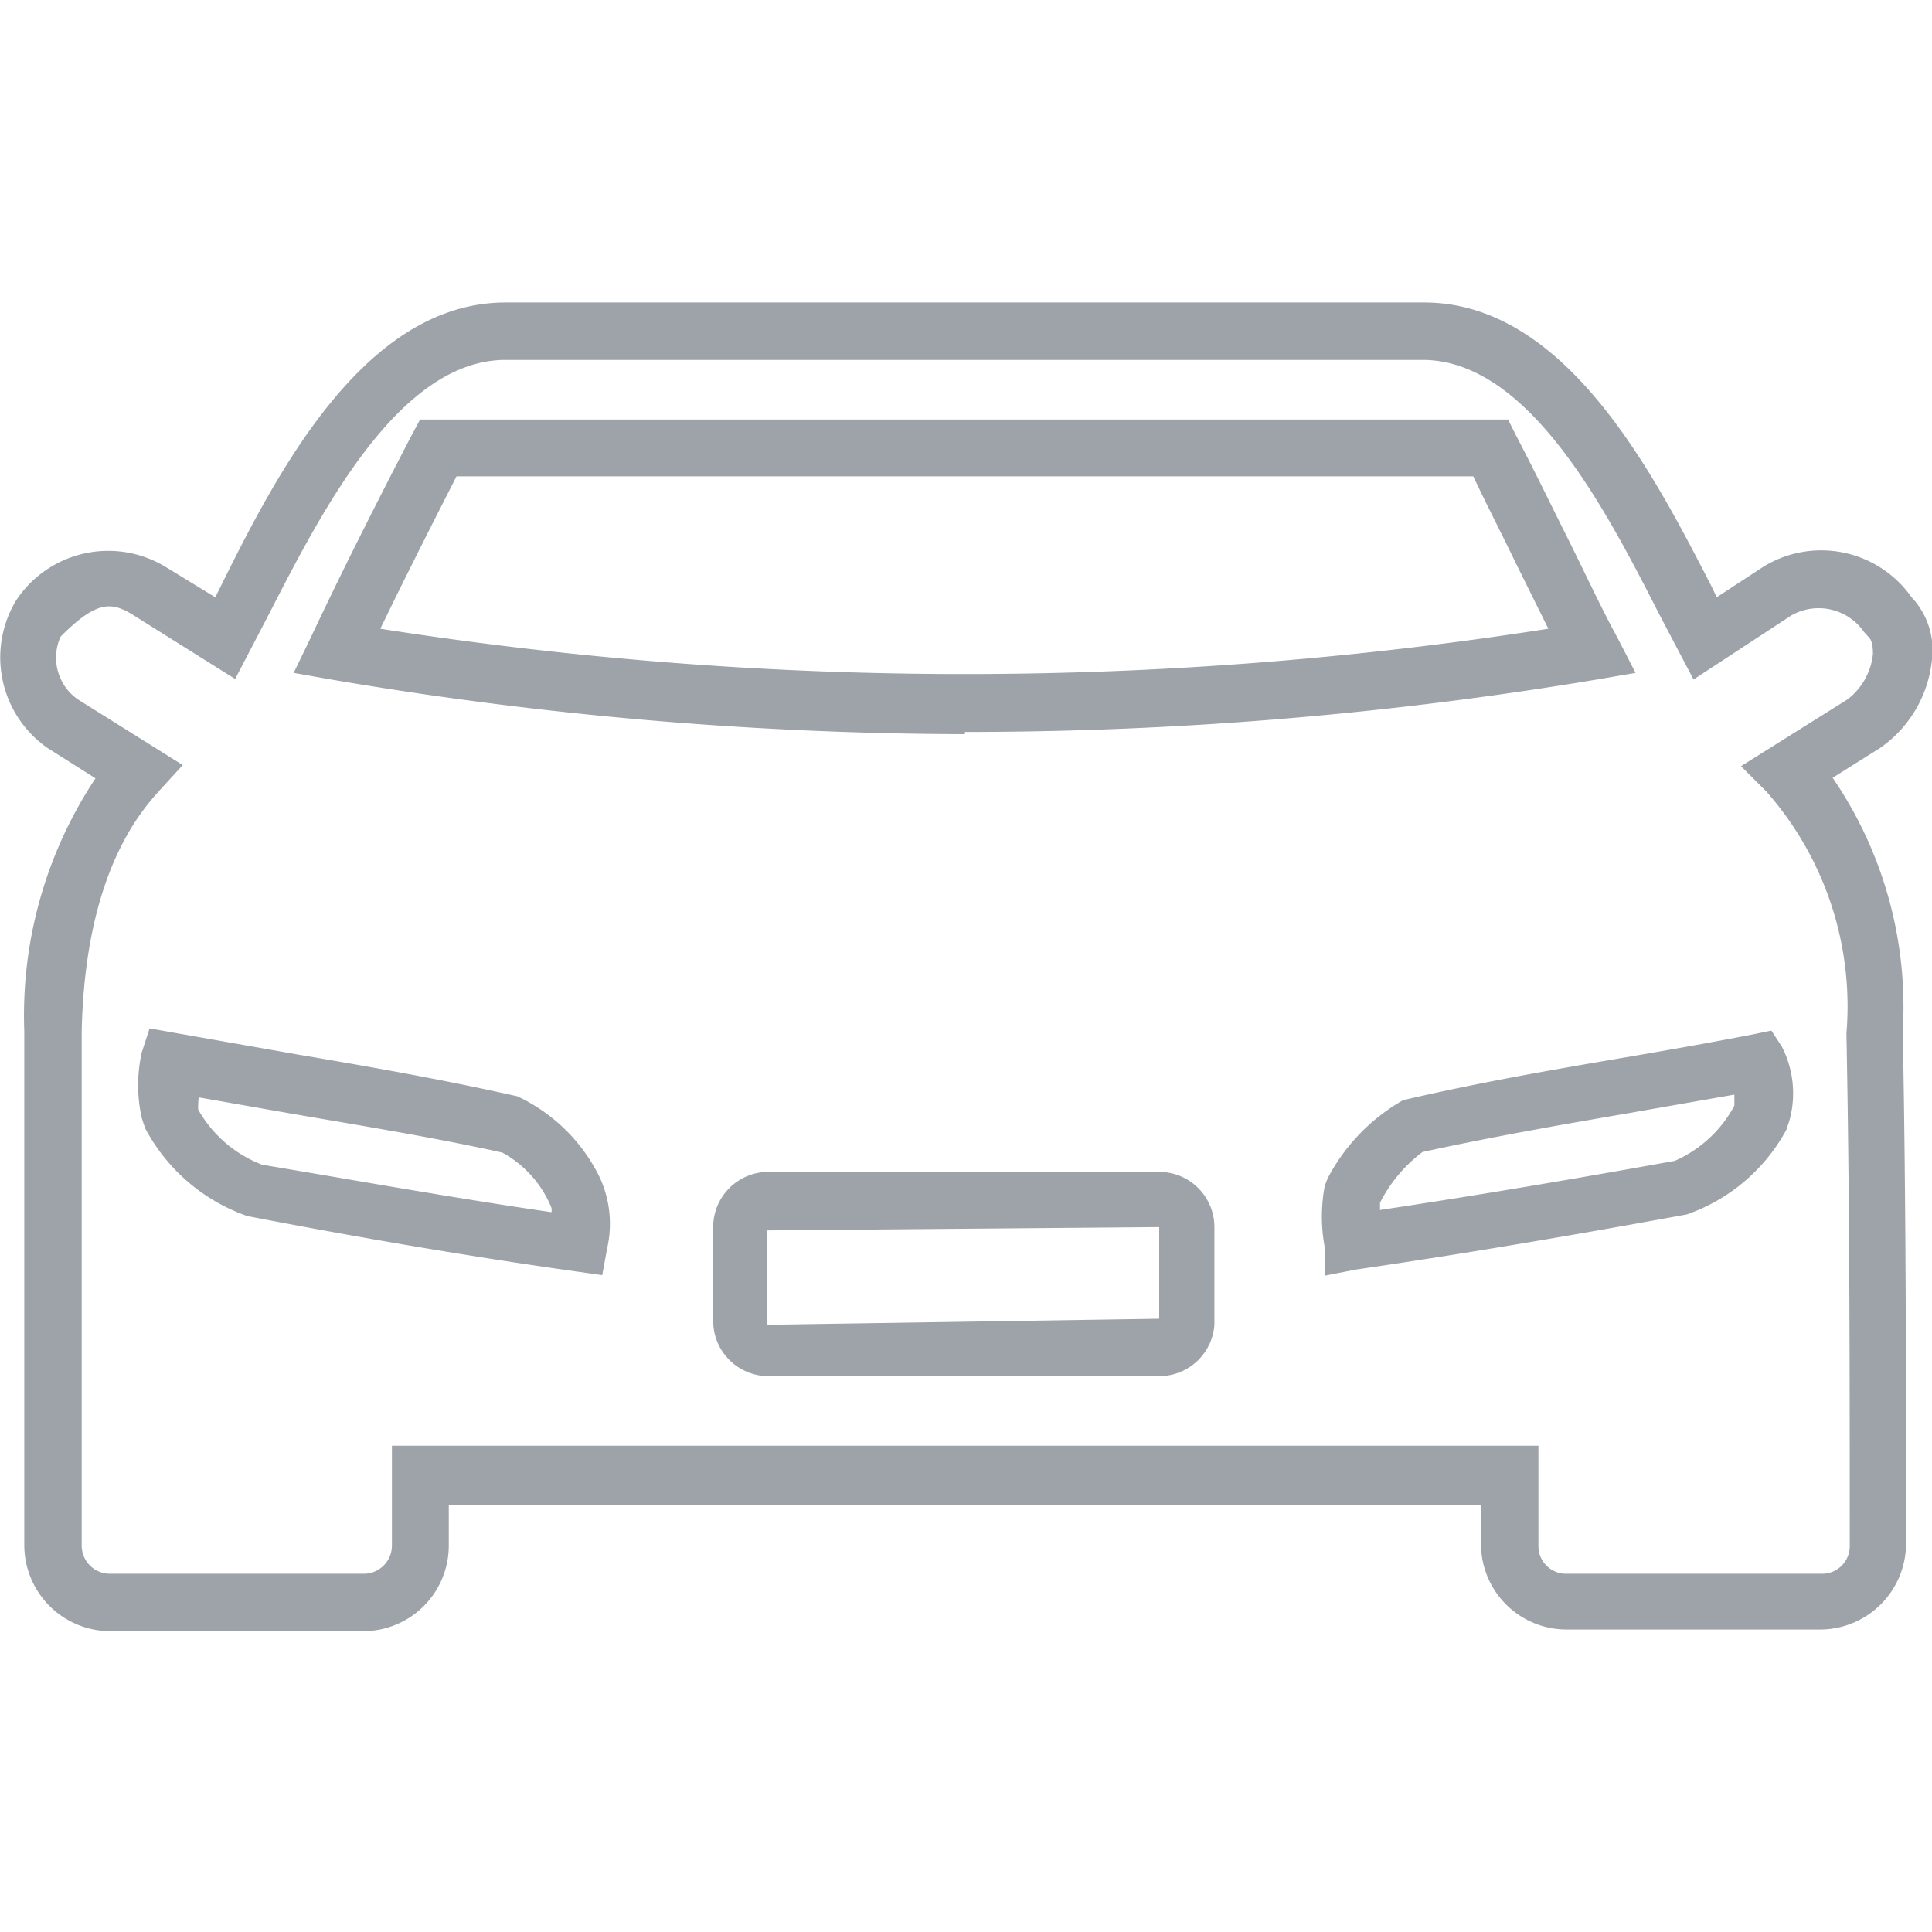 <svg data-name="Livello 1" xmlns="http://www.w3.org/2000/svg" viewBox="0 0 35 35"><path d="M33 29.52h-4.62A1.55 1.55 0 0126.83 28v-.74H8.13V28a1.55 1.55 0 01-1.55 1.55H2A1.56 1.56 0 01.44 28v-9.32a7.76 7.76 0 011.29-4.58l-.87-.55a2 2 0 01-.57-2.67A2 2 0 013 10.27l.9.55.08-.16C5 8.6 6.59 5.48 9.16 5.48H25.8c2.57 0 4.16 3.11 5.22 5.17l.08.17.84-.55a2 2 0 012.69.55 1.39 1.39 0 01.37 1.12 2.21 2.21 0 01-.94 1.61l-.86.54a7.35 7.35 0 011.27 4.59c.06 3.09.06 6.19.06 9.29A1.56 1.56 0 0133 29.52zM7.1 26.19h20.77V28a.5.5 0 00.51.51H33a.5.5 0 00.51-.51c0-3.1 0-6.19-.06-9.28A5.88 5.88 0 0032 14.34l-.46-.46 1.93-1.21a1.19 1.19 0 00.46-.82c0-.06 0-.23-.07-.3l-.09-.1a1 1 0 00-1.32-.3l-1.77 1.16-.62-1.18c-.94-1.84-2.35-4.61-4.29-4.61H9.16c-1.94 0-3.35 2.78-4.29 4.61l-.61 1.17-1.85-1.16c-.4-.25-.67-.25-1.31.39a.92.92 0 00.31 1.14l1.9 1.19-.42.46c-.33.37-1.35 1.49-1.41 4.37V28a.51.51 0 00.51.51h4.59A.51.51 0 007.1 28zM21 24.93h-7.08a1 1 0 01-1-1v-1.7a1 1 0 011-1H21a1 1 0 011 1V24a1 1 0 01-1 .93zm0-2.7l-7.11.06V24l7.11-.11zm3 .88v-.51a3 3 0 010-1.12l.05-.13a3.48 3.48 0 011.37-1.42c1.38-.32 2.65-.54 3.88-.75.82-.14 1.63-.28 2.45-.44l.34-.07.19.29a1.86 1.86 0 01.14 1.33l-.06.18a3.28 3.28 0 01-1.8 1.53c-1.85.34-3.94.7-6 1zm1-1.32v.13c1.87-.28 3.73-.6 5.34-.89a2.25 2.25 0 001.08-1v-.2l-1.94.34c-1.22.21-2.48.43-3.71.7a2.64 2.64 0 00-.77.92zM10.91 23.1l-.5-.07c-2.06-.29-4.12-.65-5.93-1a3.34 3.34 0 01-1.85-1.59l-.06-.18a2.7 2.7 0 010-1.2l.14-.43.45.08 2.27.4c1.36.23 2.65.46 3.94.75a3.14 3.14 0 011.49 1.46 2 2 0 01.14 1.29zm-7.32-3a2.25 2.25 0 001.16 1c1.56.26 3.39.59 5.24.86a.22.22 0 000-.08 2 2 0 00-.89-1c-1.17-.26-2.45-.47-3.79-.7l-1.71-.3a1.37 1.37 0 00-.01.18zm13.89-6.8A69.08 69.08 0 016 12.31l-.68-.12.3-.62c.57-1.21 1.21-2.48 1.84-3.69l.15-.28h19.71l.14.28c.32.61.62 1.23.93 1.85s.61 1.27.91 1.82l.33.64-.7.12a69.29 69.29 0 01-11.45.95zM6.89 11.39a68.56 68.56 0 0021.16 0l-.6-1.21c-.25-.52-.5-1-.76-1.55H8.27c-.47.92-.94 1.85-1.38 2.76z" fill="#0b1a28" opacity=".4"/></svg>